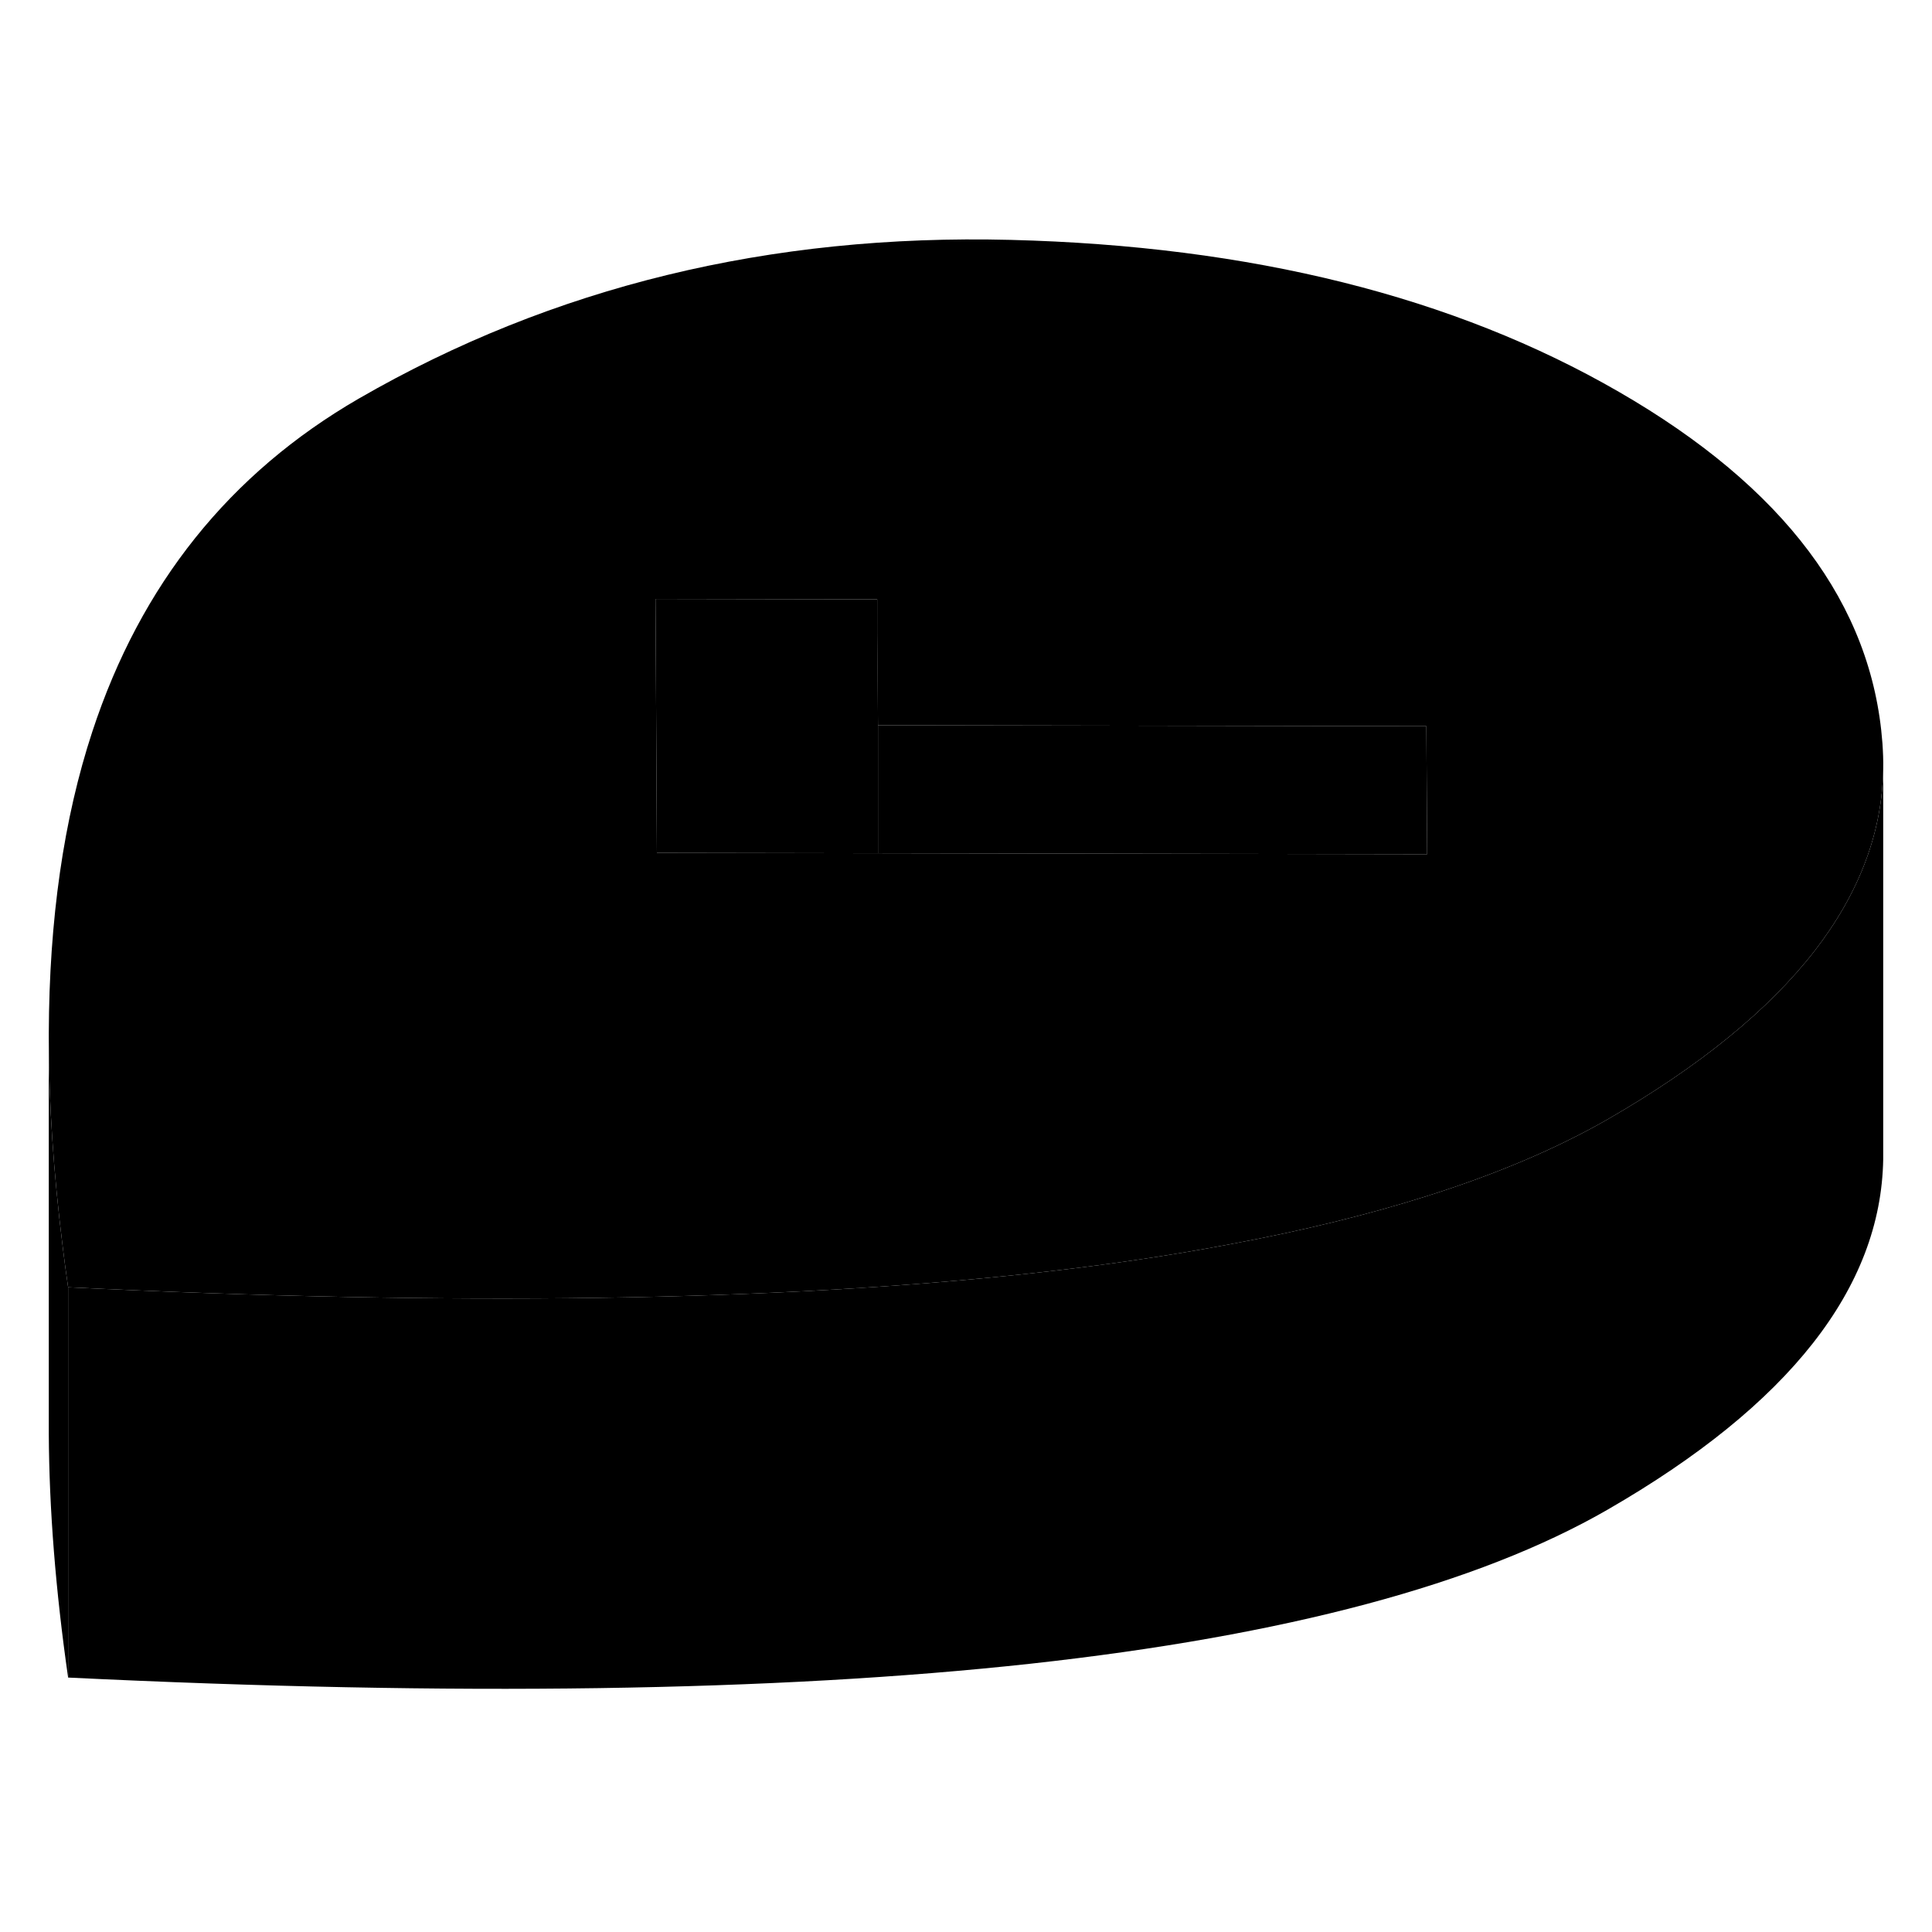 <svg viewBox="0 0 99 79" class="pr-icon-iso-duotone-secondary" xmlns="http://www.w3.org/2000/svg" height="24" width="24" stroke-width="1px" stroke-linecap="round" stroke-linejoin="round">
    <path d="M3.49 55.962V75.962C2.85 71.502 2.52 67.342 2.5 63.472V43.182C2.5 46.522 2.74 50.082 3.21 53.862C3.29 54.552 3.39 55.252 3.49 55.962Z" class="pr-icon-iso-duotone-primary-stroke" stroke-linejoin="round"/>
    <path d="M96.46 28.082C95.93 20.972 91.43 14.972 82.96 10.082C74.5 5.192 64.1 2.602 51.78 2.292C39.45 1.982 28.32 4.692 18.39 10.422C11.77 14.252 7.21 19.942 4.73 27.492C3.26 31.962 2.52 37.112 2.5 42.952V43.182C2.5 46.522 2.74 50.082 3.21 53.862C3.29 54.552 3.39 55.252 3.49 55.962C23.29 56.922 39.73 56.682 52.81 55.252C56.48 54.852 59.9 54.352 63.06 53.752C66.76 53.062 70.11 52.242 73.11 51.292C76.69 50.162 79.77 48.852 82.37 47.362C87.11 44.632 90.65 41.742 93.01 38.692C95.28 35.742 96.45 32.642 96.5 29.402C96.51 28.962 96.49 28.522 96.46 28.082ZM44.99 33.722L33.66 33.702L33.61 24.242L33.59 20.692L44.95 20.712V22.452L44.99 27.162L73.09 27.212L73.13 33.772L44.99 33.722Z" class="pr-icon-iso-duotone-primary-stroke" stroke-linejoin="round"/>
    <path d="M73.13 33.772L44.99 33.722V27.162L73.09 27.212L73.13 33.772Z" class="pr-icon-iso-duotone-primary-stroke" stroke-linejoin="round"/>
    <path d="M44.99 27.162V33.722L33.66 33.702L33.61 24.242L33.59 20.692L44.95 20.712L44.96 22.452L44.99 27.162Z" class="pr-icon-iso-duotone-primary-stroke" stroke-linejoin="round"/>
    <path d="M96.5 29.402V49.402C96.39 55.992 91.69 61.992 82.37 67.362C75.74 71.182 65.89 73.812 52.81 75.252C39.73 76.682 23.29 76.922 3.49 75.962V55.962C23.29 56.922 39.73 56.682 52.81 55.252C56.48 54.852 59.9 54.352 63.06 53.752C66.76 53.062 70.11 52.242 73.11 51.292C76.69 50.162 79.77 48.852 82.37 47.362C87.11 44.632 90.65 41.742 93.01 38.692C95.28 35.742 96.45 32.642 96.5 29.402Z" class="pr-icon-iso-duotone-primary-stroke" stroke-linejoin="round"/>
</svg>